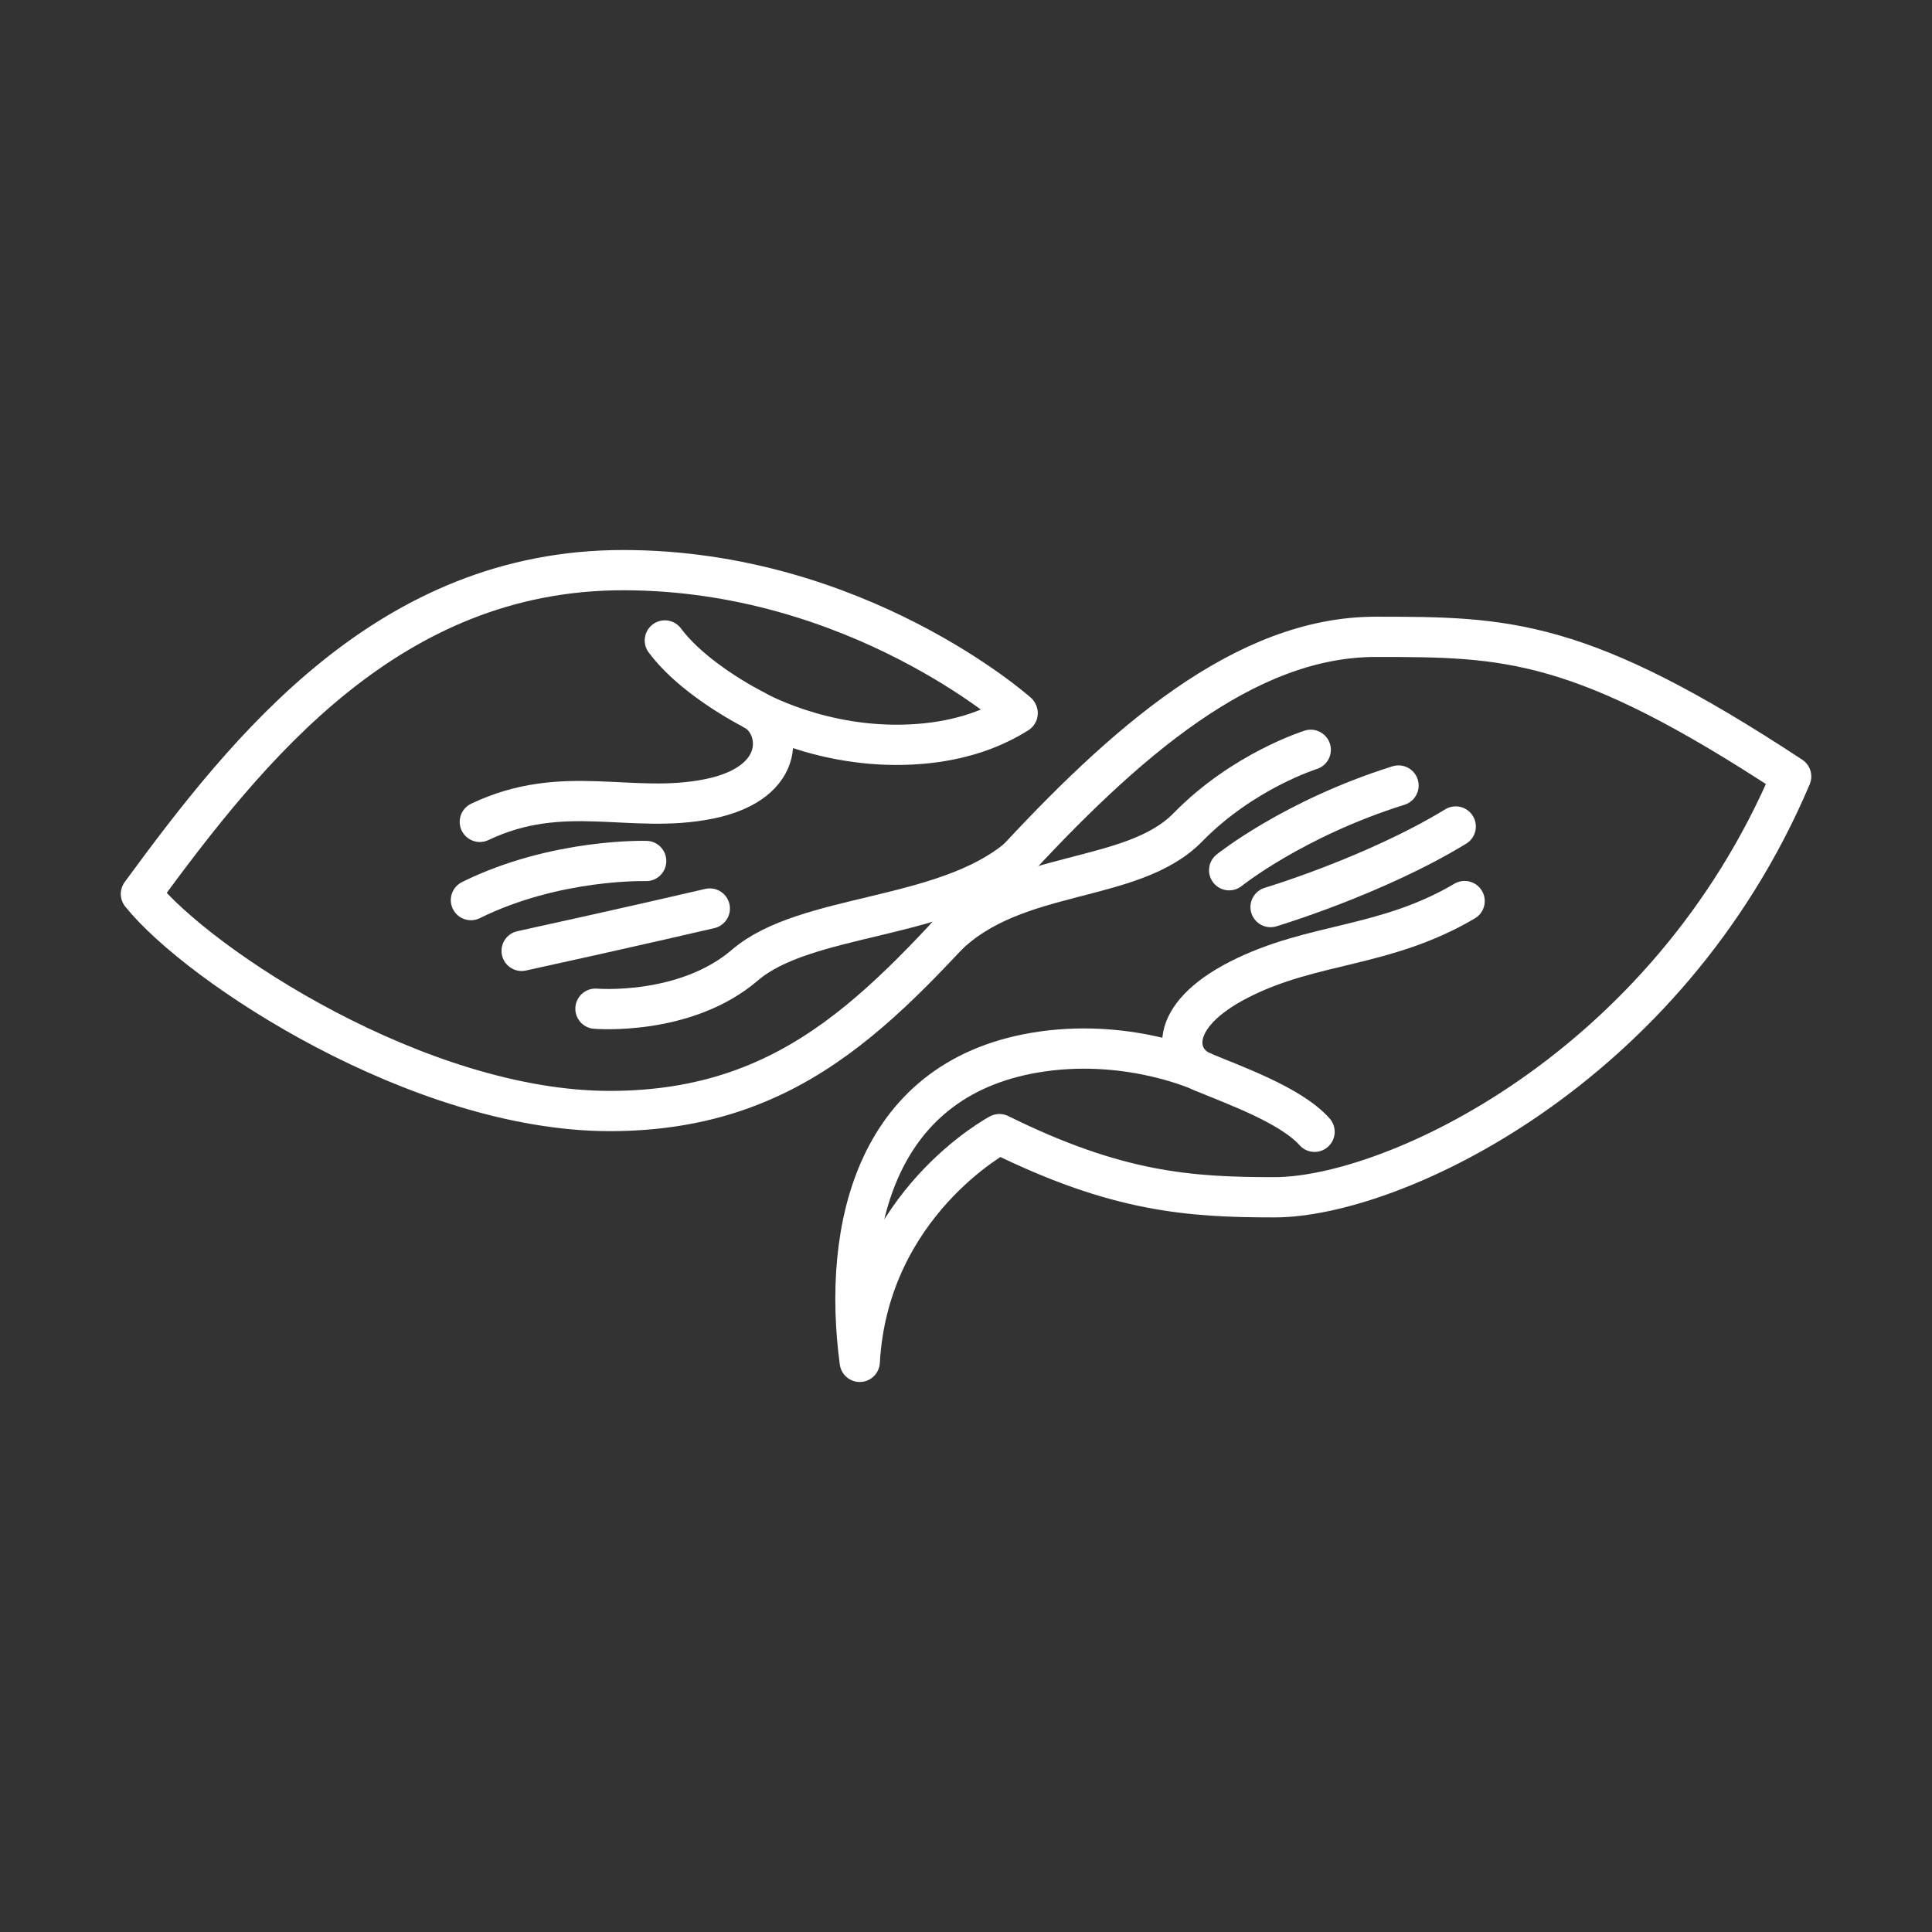 <?xml version="1.0" encoding="UTF-8"?><svg id="a" xmlns="http://www.w3.org/2000/svg" viewBox="0 0 48 48"><rect x="0" y="0" width="48" height="48" fill="#333333" stroke="none"/><defs><style>.b{fill:none;stroke:#fff;stroke-linecap:round;stroke-linejoin:round;}</style></defs><path class="b" d="m25.271,17.701s-3.978-3.536-9.791-3.536-9.305,4.398-11.979,8.045c1.437,1.79,6.918,5.393,11.648,5.393s6.962-2.807,9.88-5.99c2.917-3.183,5.901-5.791,9.15-5.791s5.084.022,10.322,3.47c-3.094,7.294-9.902,10.454-12.841,10.454-2.1,0-3.908-.123-6.83-1.569,0,0-3.249,1.724-3.47,5.658-.442-3.315.377-7.13,4.553-7.714,2.214-.309,3.964.508,3.964.508"/><path class="b" d="m32.565,18.629s-1.685.525-3.05,1.923c-1.388,1.422-4.288,1.017-6.004,2.717"/><path class="b" d="m34.746,19.516c-2.608.818-4.208,2.105-4.208,2.105"/><path class="b" d="m36.167,20.534c-2.004,1.223-4.6,2.002-4.6,2.002"/><path class="b" d="m36.388,22.387c-1.989,1.171-3.765,1.017-5.592,1.945s-1.609,2.011-.921,2.299c.766.321,2.196.825,2.785,1.488"/><path class="b" d="m25.283,17.72c-.703.442-1.574.722-2.642.776-2.233.113-3.903-.856-3.903-.856"/><path class="b" d="m14.794,25.061s2.23.189,3.713-1.083c1.508-1.294,4.917-1.099,6.776-2.642"/><path class="b" d="m12.96,23.624c2.67-.584,4.675-1.052,4.675-1.052"/><path class="b" d="m11.7,22.363c2.104-1.041,4.354-.972,4.354-.972"/><path class="b" d="m11.921,20.419c2.085-.991,3.757-.177,5.696-.571,2.008-.408,1.78-1.861,1.12-2.208-.735-.387-1.69-1.016-2.219-1.728"/></svg>